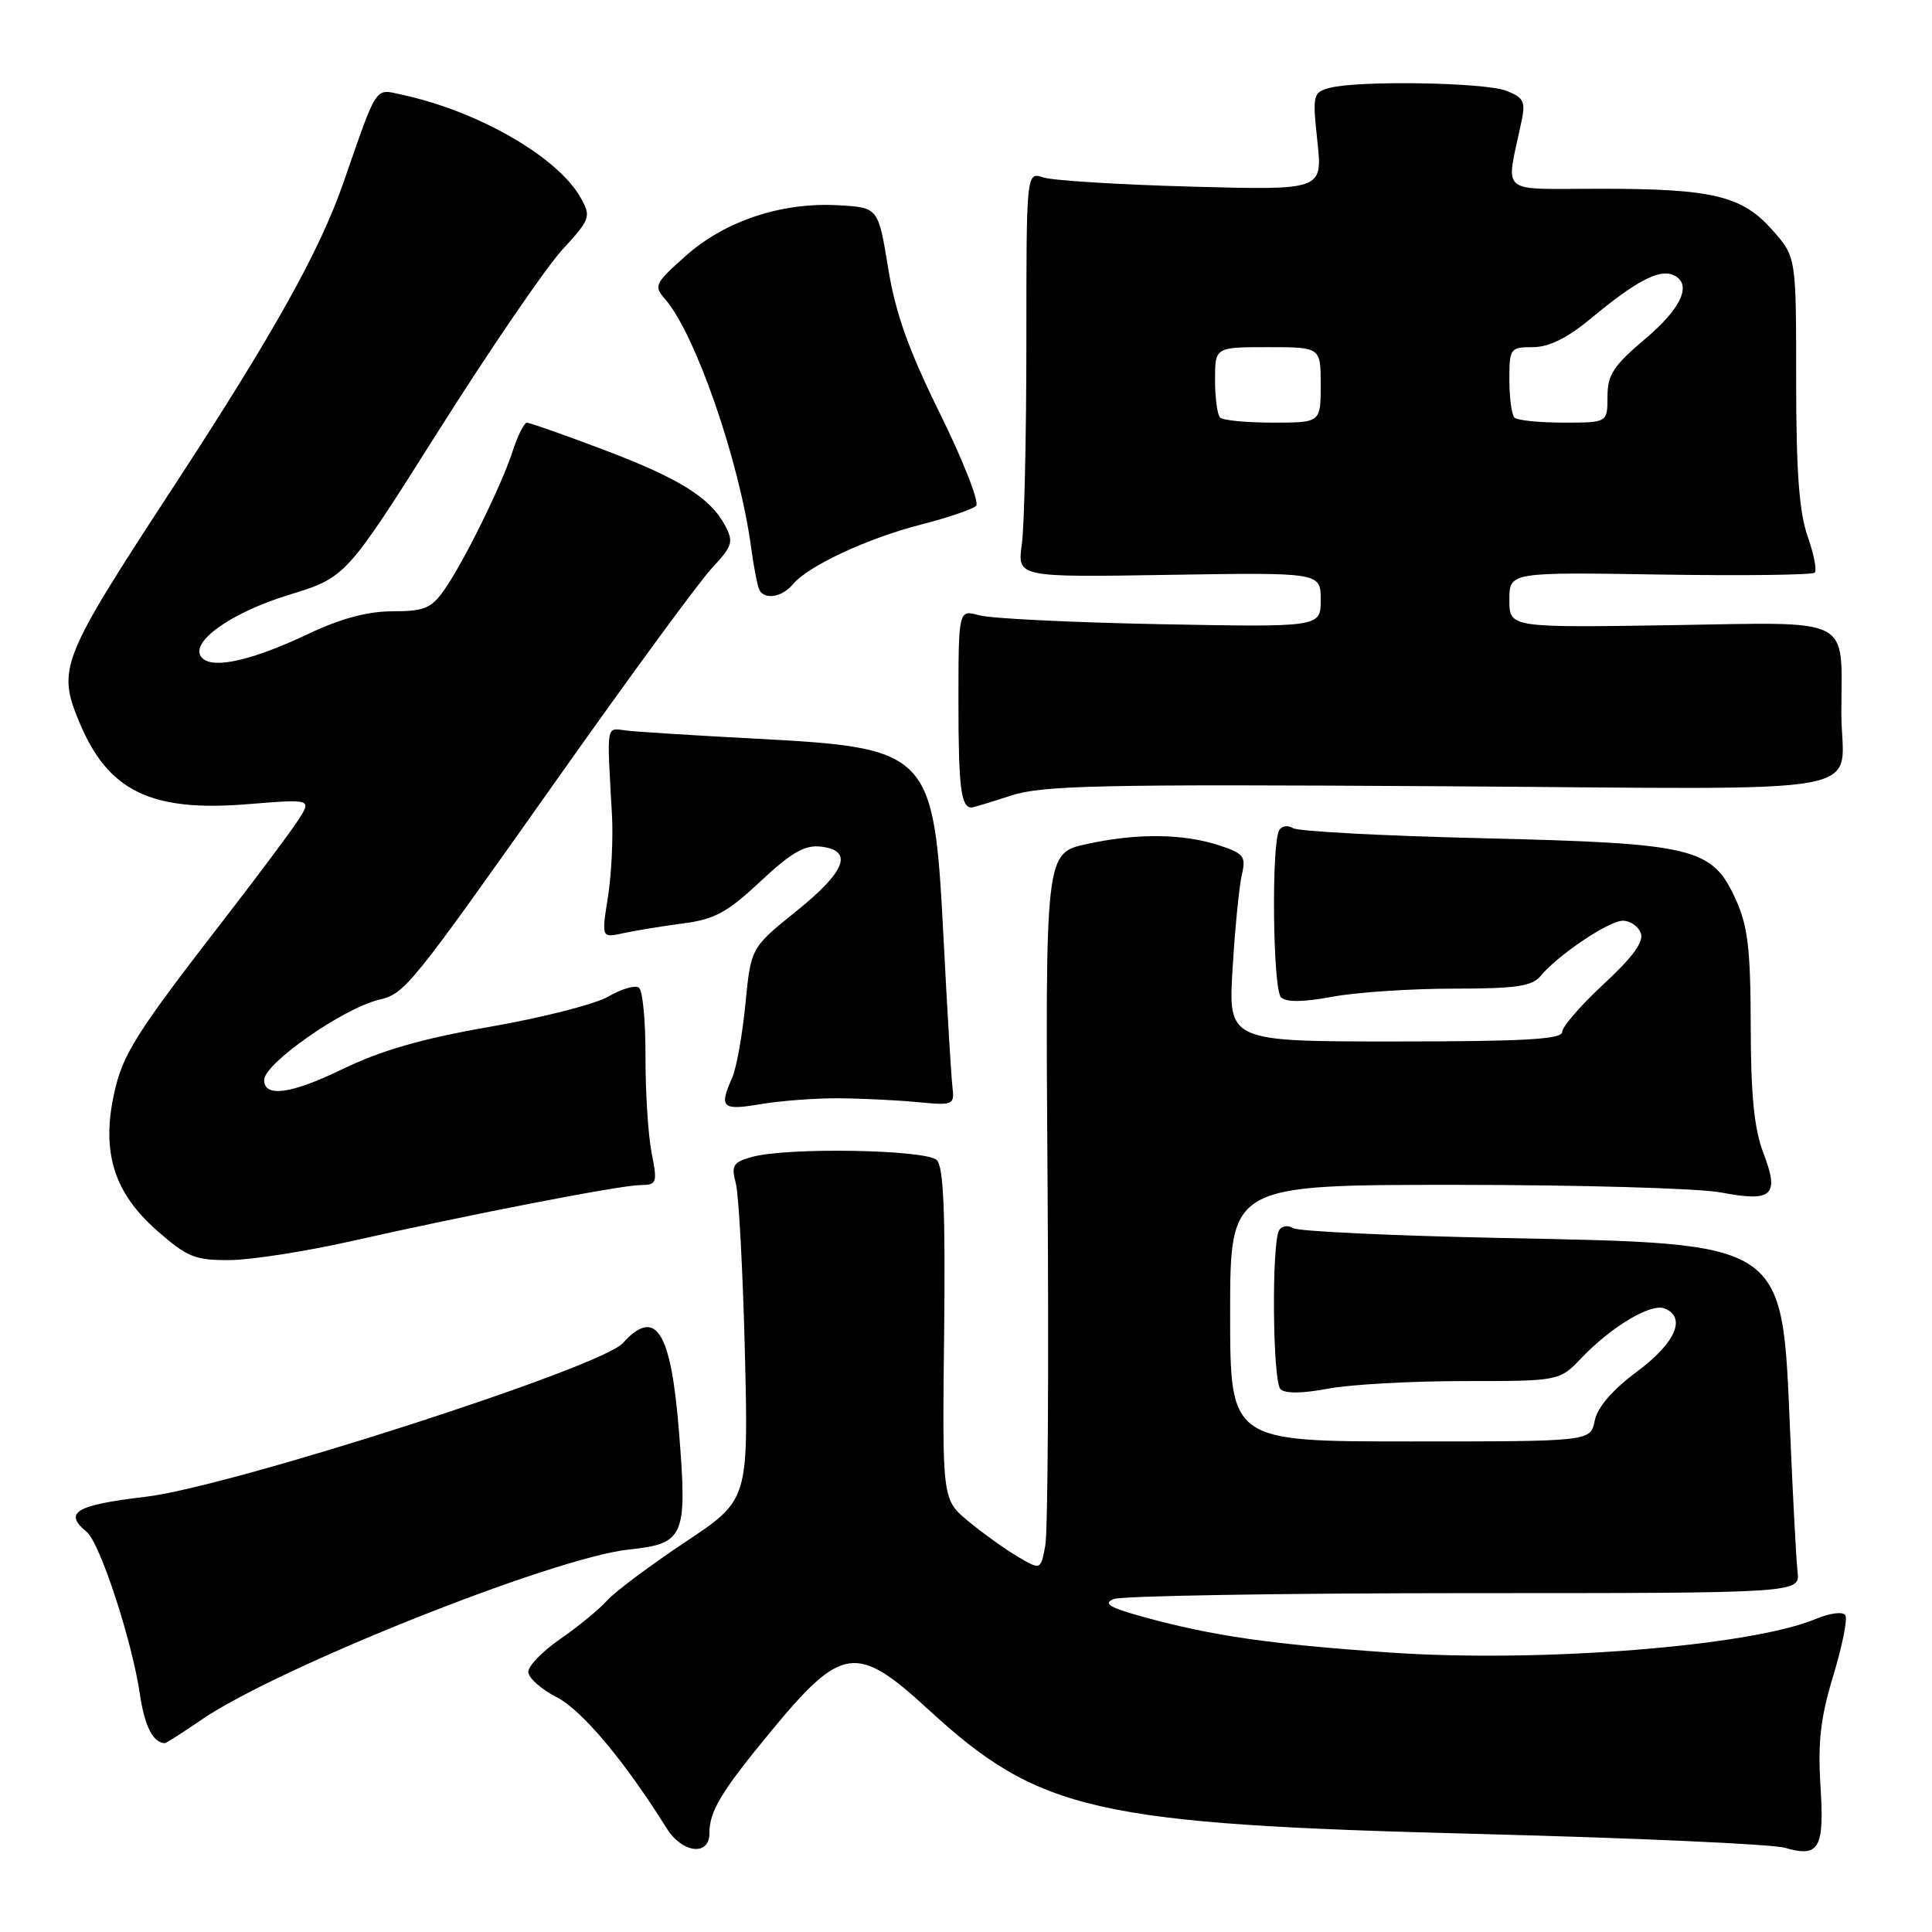 <?xml version="1.0" encoding="UTF-8" standalone="no"?>
<!DOCTYPE svg PUBLIC "-//W3C//DTD SVG 1.1//EN" "http://www.w3.org/Graphics/SVG/1.1/DTD/svg11.dtd" >
<svg xmlns="http://www.w3.org/2000/svg" xmlns:xlink="http://www.w3.org/1999/xlink" version="1.1" viewBox="0 0 256 256">
 <g >
 <path fill="currentColor"
d=" M 241.22 236.59 C 240.86 230.84 241.23 227.59 242.91 222.06 C 244.10 218.14 244.83 214.53 244.52 214.03 C 244.20 213.51 242.50 213.73 240.60 214.52 C 231.92 218.15 204.04 220.35 184.18 218.97 C 168.24 217.86 160.74 216.78 151.58 214.27 C 146.99 213.01 146.10 212.47 147.58 211.88 C 148.64 211.46 169.52 211.11 194.00 211.10 C 238.50 211.10 238.50 211.10 238.19 208.30 C 238.01 206.76 237.56 198.28 237.19 189.45 C 236.11 164.31 236.85 164.81 199.00 164.04 C 184.43 163.74 171.97 163.16 171.32 162.73 C 170.67 162.31 169.85 162.43 169.50 163.00 C 168.48 164.65 168.62 183.02 169.67 184.07 C 170.27 184.67 172.57 184.65 175.95 184.01 C 178.88 183.45 186.98 183.00 193.95 183.00 C 206.63 183.00 206.63 183.00 209.56 179.93 C 213.52 175.79 218.72 172.68 220.53 173.37 C 223.51 174.52 222.04 177.93 216.93 181.73 C 213.64 184.18 211.67 186.46 211.31 188.25 C 210.75 191.00 210.75 191.00 186.88 191.00 C 163.00 191.00 163.00 191.00 163.00 174.00 C 163.00 157.00 163.00 157.00 192.86 157.00 C 209.29 157.00 225.12 157.45 228.05 158.01 C 234.88 159.31 235.82 158.43 233.65 152.76 C 232.44 149.59 231.99 145.11 231.98 135.97 C 231.96 125.78 231.60 122.71 230.01 119.21 C 226.87 112.30 224.60 111.75 196.50 111.07 C 183.30 110.76 171.97 110.16 171.32 109.73 C 170.67 109.31 169.85 109.43 169.51 109.99 C 168.45 111.70 168.65 131.05 169.74 132.14 C 170.42 132.82 172.64 132.80 176.56 132.07 C 179.75 131.48 186.95 131.00 192.56 131.00 C 200.86 131.00 203.01 130.69 204.13 129.33 C 206.42 126.55 213.19 122.00 215.04 122.00 C 216.00 122.00 217.07 122.73 217.41 123.63 C 217.85 124.77 216.37 126.81 212.51 130.38 C 209.47 133.20 206.99 136.06 206.99 136.75 C 207.00 137.71 201.91 138.00 184.87 138.00 C 162.73 138.00 162.73 138.00 163.33 128.25 C 163.65 122.89 164.21 117.31 164.56 115.86 C 165.12 113.50 164.80 113.09 161.60 112.03 C 156.79 110.45 150.67 110.38 144.00 111.84 C 138.50 113.04 138.50 113.04 138.81 157.27 C 138.98 181.60 138.84 202.97 138.51 204.78 C 137.90 208.05 137.90 208.05 134.88 206.28 C 133.22 205.30 130.28 203.20 128.36 201.61 C 124.85 198.73 124.85 198.73 125.10 176.84 C 125.28 160.63 125.03 154.63 124.13 153.72 C 122.73 152.32 104.29 152.00 99.64 153.30 C 97.13 154.00 96.87 154.42 97.50 156.80 C 97.89 158.28 98.43 168.33 98.70 179.13 C 99.18 198.76 99.18 198.76 90.77 204.35 C 86.14 207.43 81.49 210.91 80.43 212.09 C 79.37 213.27 76.59 215.55 74.25 217.16 C 71.91 218.78 70.00 220.74 70.00 221.53 C 70.00 222.32 71.69 223.82 73.75 224.88 C 77.11 226.60 82.76 233.33 88.33 242.25 C 90.39 245.56 94.00 245.99 94.00 242.93 C 94.00 239.99 95.53 237.44 102.15 229.42 C 111.54 218.04 113.49 217.76 122.97 226.48 C 137.76 240.07 145.02 241.71 196.00 243.01 C 216.62 243.54 234.85 244.36 236.50 244.84 C 241.06 246.17 241.76 244.95 241.22 236.59 Z  M 26.58 227.95 C 36.67 221.00 73.35 206.38 83.33 205.32 C 90.73 204.53 91.09 203.68 89.96 189.58 C 88.90 176.32 86.88 173.16 82.52 177.98 C 79.58 181.22 30.63 196.98 19.31 198.33 C 10.00 199.43 8.37 200.41 11.49 202.99 C 13.26 204.46 17.49 217.38 18.54 224.50 C 19.16 228.71 20.27 230.91 21.82 230.98 C 22.00 230.99 24.14 229.63 26.58 227.95 Z  M 46.50 164.47 C 62.38 160.89 82.12 157.06 84.84 157.03 C 87.05 157.00 87.13 156.77 86.34 152.75 C 85.88 150.41 85.52 144.68 85.53 140.00 C 85.55 135.32 85.16 131.21 84.65 130.86 C 84.15 130.51 82.34 131.04 80.62 132.04 C 78.90 133.05 71.88 134.84 65.00 136.04 C 55.87 137.63 50.55 139.16 45.26 141.72 C 38.56 144.97 35.00 145.45 35.00 143.10 C 35.00 140.94 45.38 133.66 50.16 132.49 C 53.72 131.61 54.13 131.10 74.00 103.00 C 83.52 89.53 92.67 77.05 94.34 75.27 C 97.07 72.34 97.23 71.81 96.07 69.62 C 94.08 65.91 89.99 63.37 79.82 59.53 C 74.70 57.60 70.20 56.01 69.83 56.01 C 69.46 56.00 68.61 57.69 67.94 59.75 C 66.44 64.37 61.42 74.55 58.81 78.25 C 57.14 80.60 56.17 81.00 52.02 81.00 C 48.72 81.00 45.17 81.95 40.84 84.00 C 33.43 87.51 28.28 88.68 26.80 87.20 C 24.87 85.27 30.41 81.23 38.32 78.81 C 45.84 76.50 45.84 76.50 58.16 57.00 C 64.94 46.27 72.27 35.55 74.45 33.16 C 78.25 29.01 78.35 28.72 76.94 26.20 C 73.91 20.80 63.38 14.73 53.26 12.55 C 49.61 11.76 50.08 11.05 45.52 24.16 C 42.36 33.28 36.27 44.17 22.99 64.50 C 7.98 87.47 7.54 88.57 10.55 95.78 C 14.34 104.84 20.03 107.60 32.80 106.56 C 41.32 105.87 41.32 105.87 39.50 108.69 C 38.50 110.23 34.26 115.91 30.09 121.30 C 17.92 137.02 16.23 139.68 15.09 145.04 C 13.44 152.71 15.13 158.07 20.77 163.03 C 24.79 166.57 25.84 167.00 30.39 166.97 C 33.20 166.96 40.45 165.83 46.50 164.47 Z  M 111.00 145.53 C 114.03 145.54 118.75 145.77 121.50 146.03 C 126.35 146.49 126.49 146.43 126.20 144.00 C 126.04 142.62 125.50 133.65 125.01 124.06 C 123.74 99.55 123.32 99.10 100.00 97.87 C 92.03 97.45 84.38 96.97 83.00 96.80 C 80.26 96.47 80.40 95.63 81.09 108.00 C 81.26 111.03 81.02 115.93 80.55 118.89 C 79.70 124.29 79.70 124.29 82.60 123.65 C 84.20 123.30 87.75 122.72 90.50 122.36 C 94.68 121.82 96.36 120.91 100.76 116.79 C 104.85 112.96 106.63 111.94 108.76 112.18 C 113.14 112.69 112.09 115.45 105.50 120.75 C 99.50 125.58 99.50 125.58 98.77 133.04 C 98.37 137.14 97.58 141.53 97.02 142.80 C 95.25 146.77 95.68 147.18 100.75 146.31 C 103.36 145.87 107.97 145.51 111.00 145.53 Z  M 133.93 105.43 C 138.11 104.06 145.57 103.90 190.82 104.18 C 250.42 104.55 243.96 105.74 243.99 94.37 C 244.01 81.52 245.83 82.45 221.43 82.84 C 200.00 83.17 200.00 83.17 200.00 79.49 C 200.00 75.81 200.00 75.81 219.95 76.13 C 230.92 76.30 240.15 76.19 240.46 75.88 C 240.77 75.57 240.34 73.39 239.51 71.03 C 238.40 67.88 238.00 62.43 238.00 50.41 C 238.00 34.07 238.00 34.07 234.92 30.56 C 230.87 25.95 227.03 25.01 212.12 25.01 C 198.29 25.00 199.53 26.06 201.62 16.02 C 202.16 13.44 201.88 12.90 199.56 12.02 C 196.64 10.91 179.93 10.64 176.18 11.65 C 173.97 12.24 173.90 12.55 174.56 18.74 C 175.25 25.20 175.25 25.20 157.88 24.73 C 148.32 24.47 139.49 23.92 138.25 23.51 C 136.00 22.77 136.00 22.77 136.00 45.24 C 136.00 57.61 135.73 69.70 135.40 72.11 C 134.79 76.50 134.79 76.50 154.90 76.17 C 175.00 75.85 175.00 75.85 175.00 79.48 C 175.00 83.11 175.00 83.11 153.75 82.71 C 142.06 82.48 131.26 81.96 129.75 81.53 C 127.00 80.77 127.00 80.77 127.00 93.22 C 127.00 104.29 127.34 107.00 128.73 107.00 C 128.95 107.00 131.29 106.29 133.93 105.43 Z  M 105.06 77.42 C 107.08 74.99 114.95 71.32 122.07 69.50 C 125.61 68.59 128.88 67.48 129.34 67.03 C 129.80 66.58 127.66 61.11 124.58 54.86 C 120.38 46.35 118.65 41.50 117.68 35.50 C 116.37 27.50 116.37 27.50 111.13 27.20 C 103.64 26.76 96.10 29.25 90.89 33.88 C 86.75 37.56 86.59 37.89 88.13 39.64 C 92.12 44.18 97.98 61.08 99.52 72.50 C 99.89 75.25 100.40 77.84 100.66 78.25 C 101.43 79.51 103.68 79.09 105.06 77.42 Z  M 161.67 55.33 C 161.30 54.97 161.00 52.72 161.00 50.33 C 161.00 46.00 161.00 46.00 168.00 46.00 C 175.00 46.00 175.00 46.00 175.00 51.00 C 175.00 56.00 175.00 56.00 168.67 56.00 C 165.18 56.00 162.03 55.70 161.67 55.33 Z  M 200.67 55.33 C 200.30 54.97 200.00 52.72 200.00 50.33 C 200.00 46.15 200.11 46.00 203.11 46.00 C 205.25 46.00 207.67 44.80 210.86 42.15 C 216.62 37.36 219.74 35.69 221.58 36.39 C 224.33 37.45 222.95 40.73 218.00 44.90 C 213.79 48.46 213.00 49.66 213.00 52.56 C 213.00 56.00 213.00 56.00 207.17 56.00 C 203.96 56.00 201.03 55.70 200.67 55.33 Z "/>
</g>
</svg>